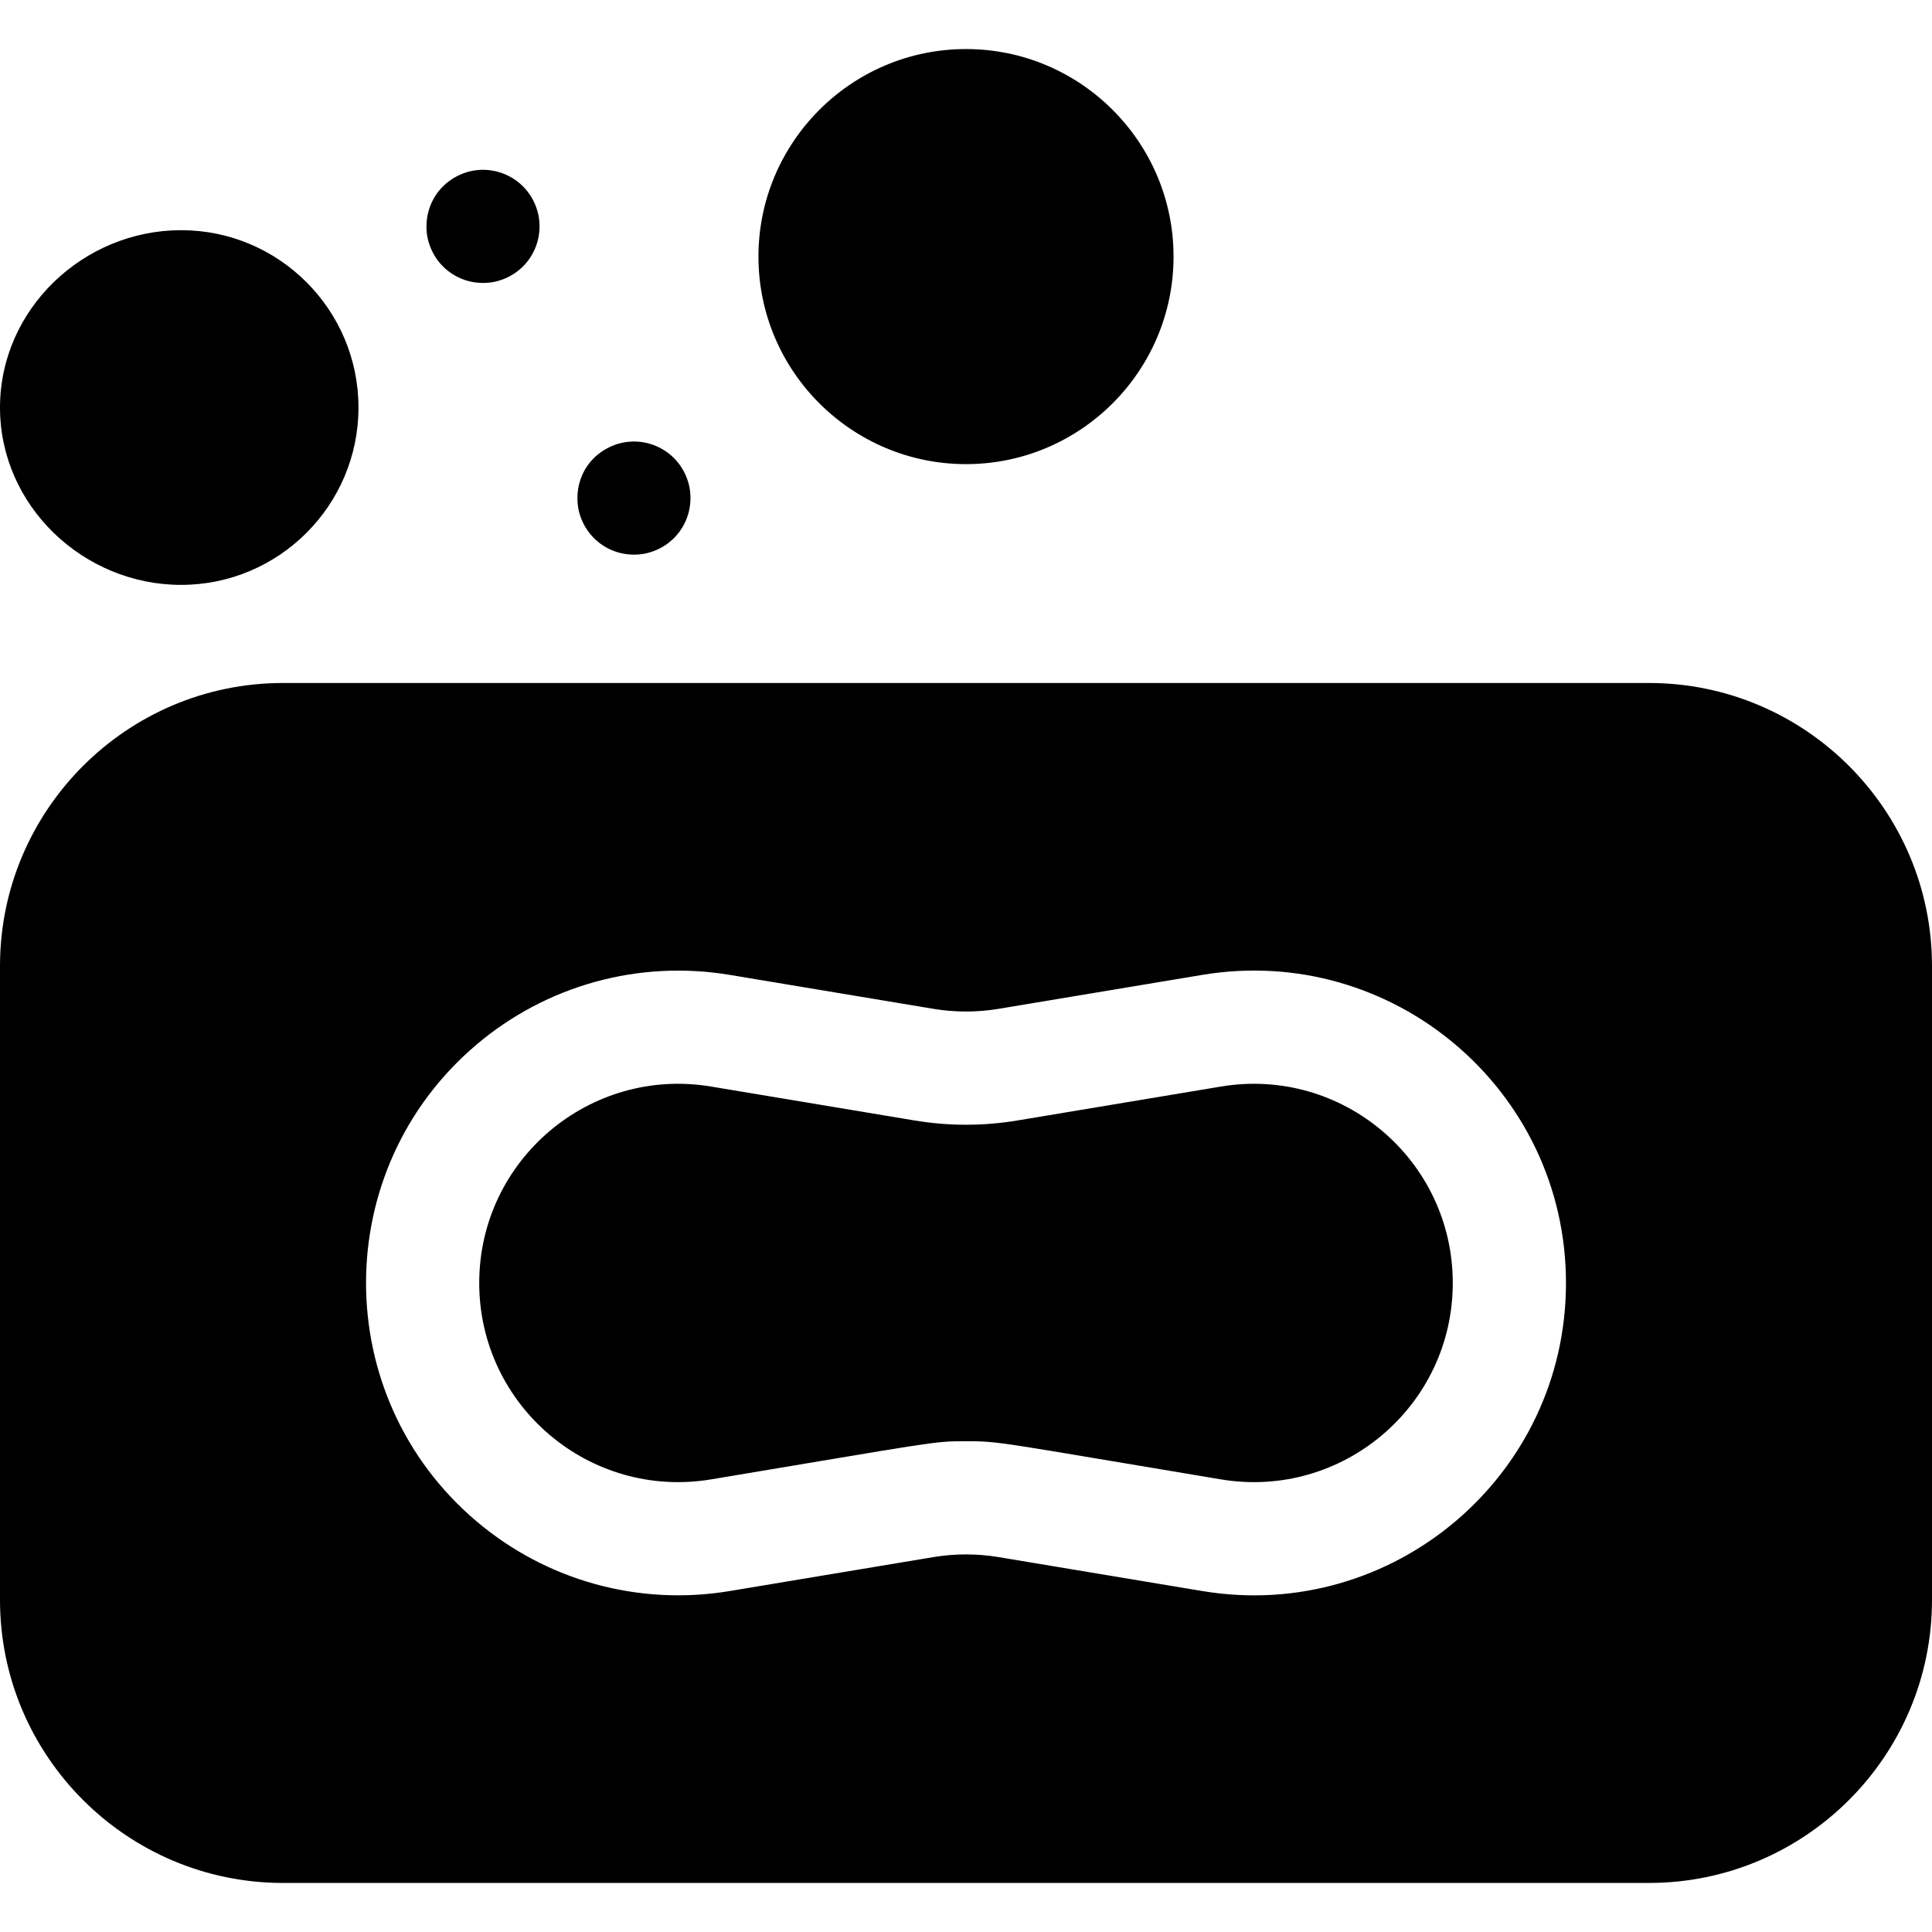 <svg viewBox="0 0 146 146" fill="none" xmlns="http://www.w3.org/2000/svg"><path d="M92.264 82.11L76.88 84.674C74.306 85.103 71.695 85.103 69.12 84.674L53.737 82.11C44.561 80.58 36.215 87.663 36.215 96.953C36.215 106.239 44.555 113.325 53.737 111.796C70.588 108.988 70.447 108.91 73 108.91C75.595 108.91 75.543 109.009 92.264 111.796C101.423 113.324 109.785 106.259 109.785 96.953C109.785 87.667 101.445 80.58 92.264 82.11Z" fill="currentColor"></path><path d="M124.613 51.613H21.387C9.594 51.613 0 61.207 0 73V120.906C0 132.699 9.594 142.293 21.387 142.293H124.613C136.406 142.293 146 132.699 146 120.906V73C146 61.207 136.406 51.613 124.613 51.613ZM90.857 120.234L75.474 117.671C73.832 117.397 72.168 117.397 70.526 117.671L55.143 120.234C48.286 121.378 41.311 119.456 36.006 114.962C24.893 105.547 24.867 88.38 36.006 78.944C41.311 74.45 48.286 72.528 55.143 73.671L70.526 76.235C72.168 76.509 73.832 76.509 75.474 76.235L90.857 73.671C105.226 71.278 118.34 82.355 118.34 96.953C118.34 111.577 105.2 122.626 90.857 120.234V120.234Z" fill="currentColor"></path><path d="M13.688 44.199C21.078 44.199 27.09 38.187 27.09 30.797C27.09 23.407 21.078 17.395 13.688 17.395C6.292 17.395 0 23.371 0 30.797C0 38.222 6.292 44.199 13.688 44.199Z" fill="currentColor"></path><path d="M73 35.074C81.648 35.074 88.684 28.039 88.684 19.391C88.684 10.743 81.648 3.707 73 3.707C64.352 3.707 57.316 10.743 57.316 19.391C57.316 28.039 64.352 35.074 73 35.074Z" fill="currentColor"></path><path d="M43.712 38.476C44.188 40.769 46.356 42.282 48.742 41.835C51.071 41.35 52.541 39.156 52.101 36.805C51.575 34.282 49.068 32.832 46.663 33.549C44.374 34.295 43.326 36.427 43.712 38.476V38.476Z" fill="currentColor"></path><path d="M32.305 17.945C32.785 20.259 34.971 21.746 37.335 21.304C39.66 20.819 41.135 18.628 40.694 16.274C40.159 13.708 37.599 12.304 35.26 13.017C33.053 13.72 31.907 15.827 32.305 17.945V17.945Z" fill="currentColor"></path></svg>
